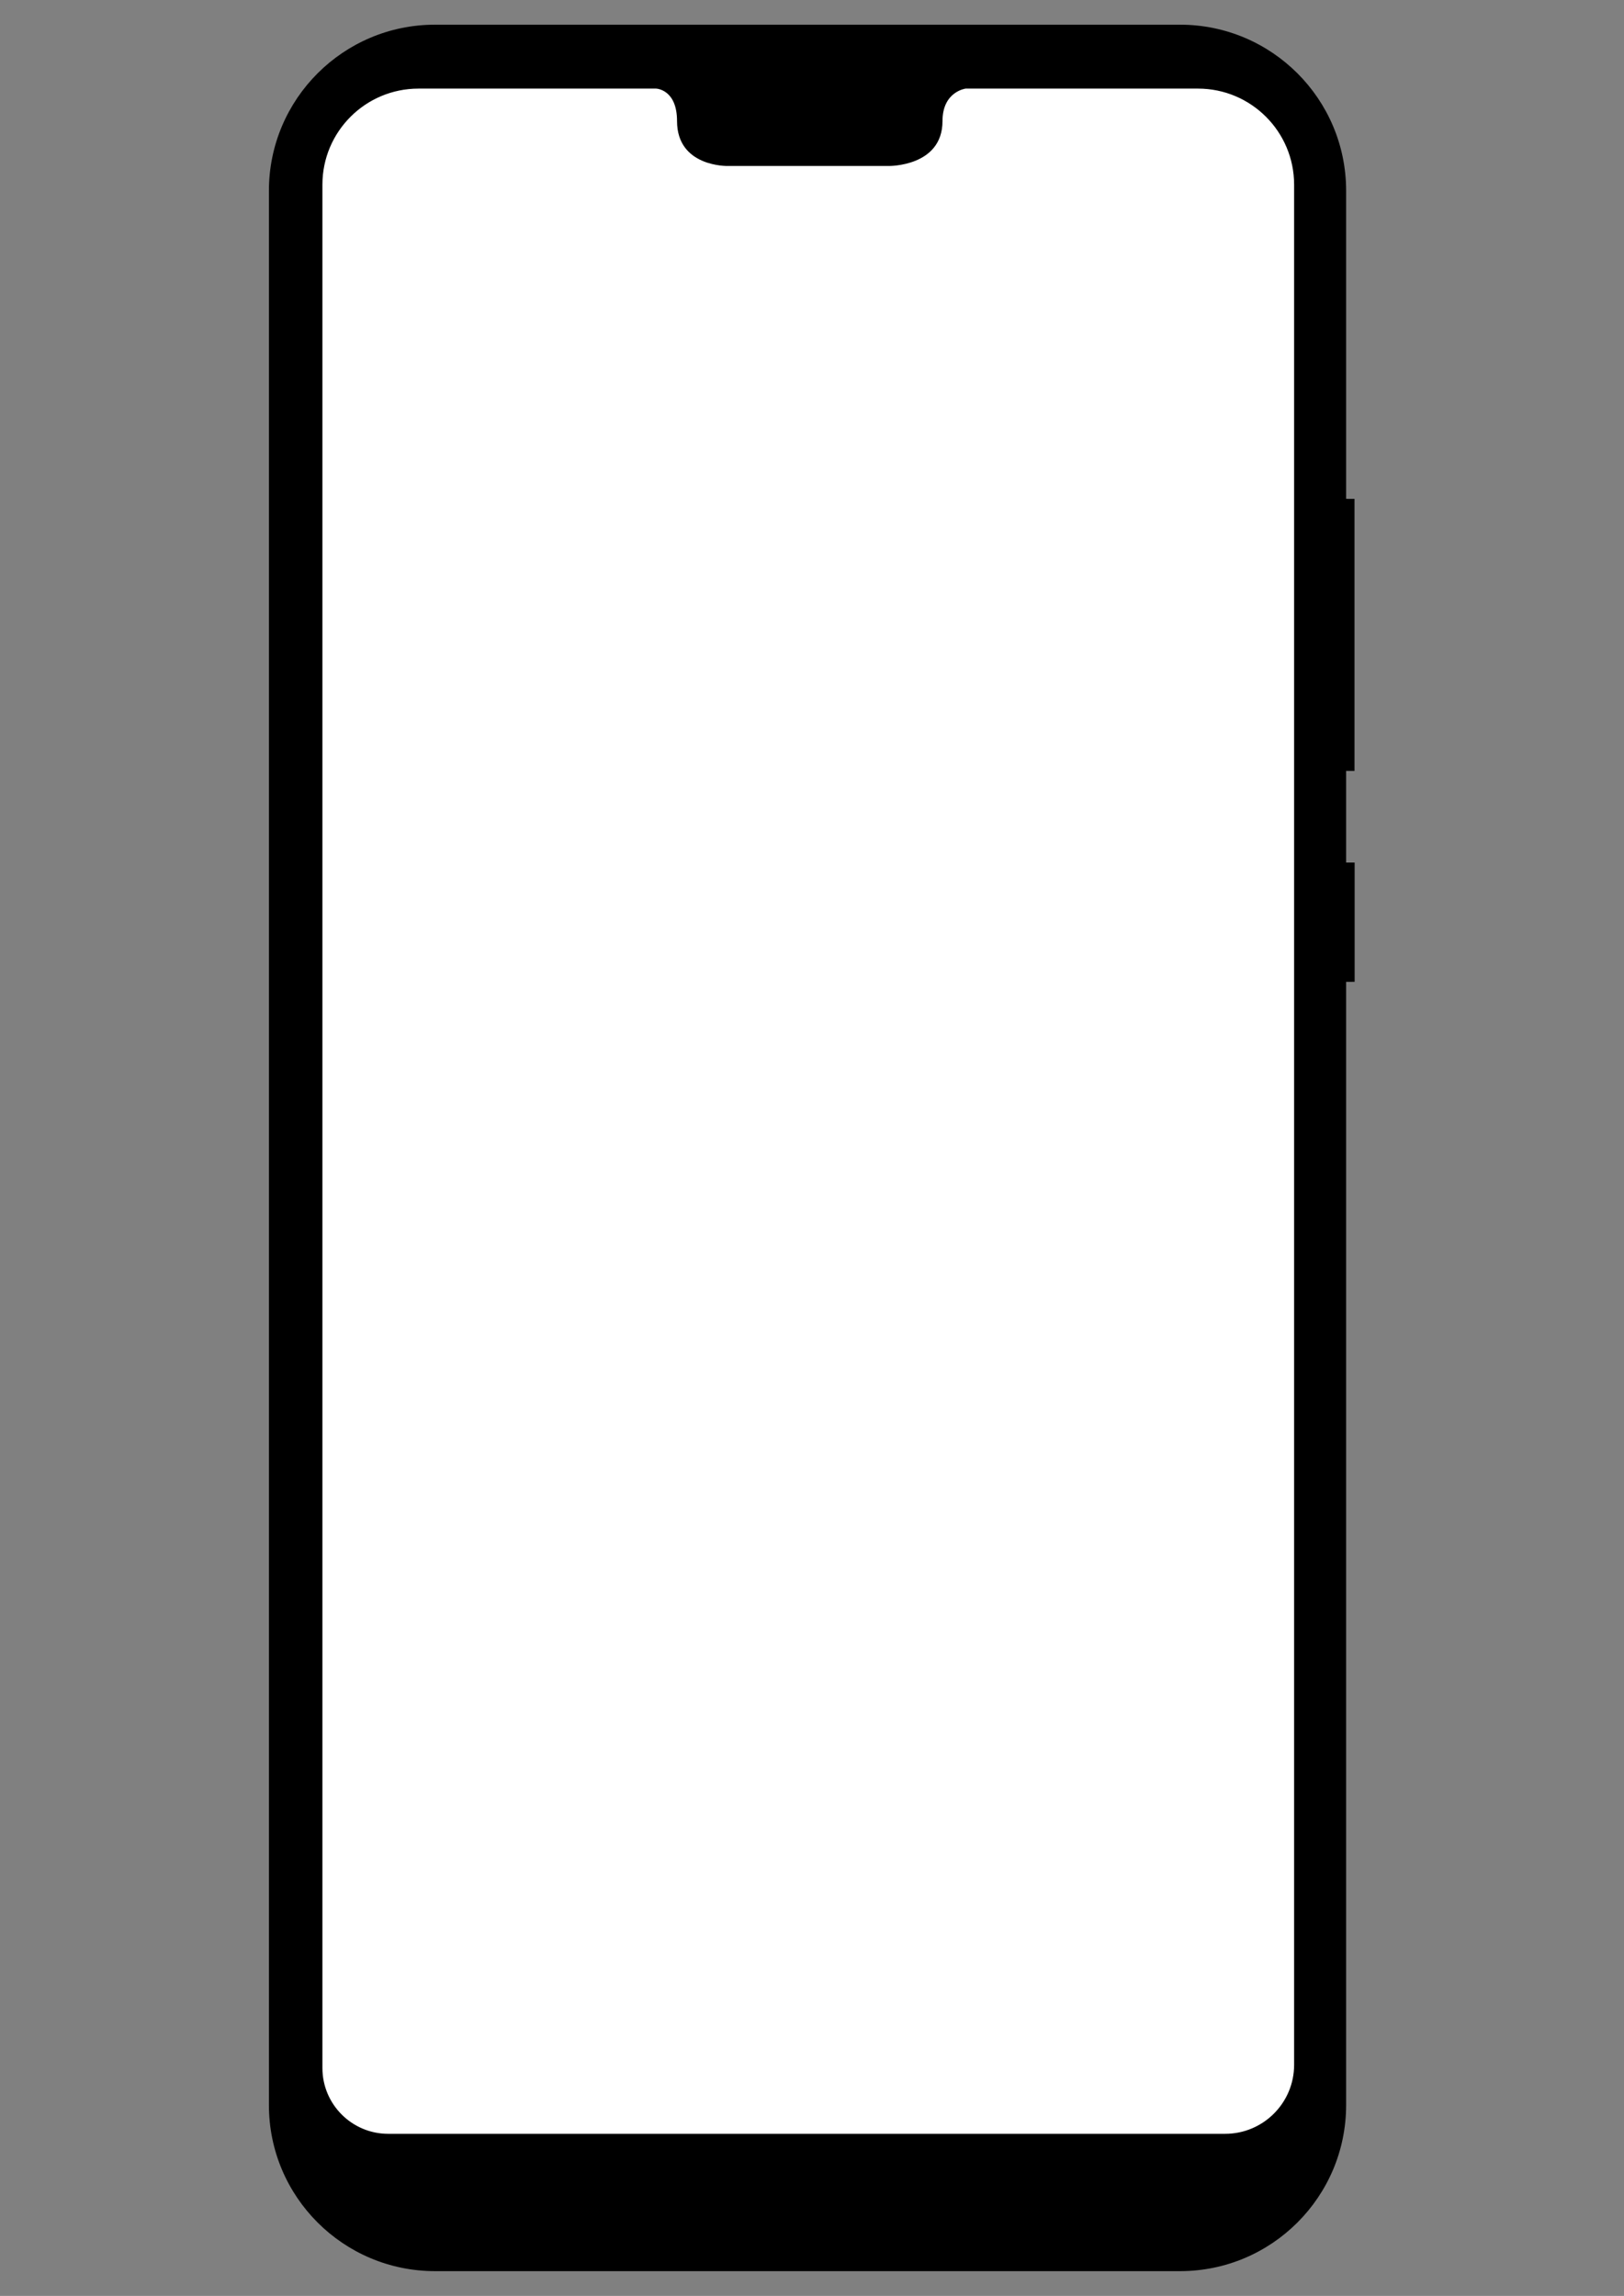 <?xml version="1.0" encoding="UTF-8" standalone="no"?><!DOCTYPE svg PUBLIC "-//W3C//DTD SVG 1.1//EN" "http://www.w3.org/Graphics/SVG/1.1/DTD/svg11.dtd"><svg width="100%" height="100%" viewBox="0 0 2481 3508" version="1.1" xmlns="http://www.w3.org/2000/svg" xmlns:xlink="http://www.w3.org/1999/xlink" xml:space="preserve" xmlns:serif="http://www.serif.com/" style="fill-rule:evenodd;clip-rule:evenodd;stroke-linejoin:round;stroke-miterlimit:2;"><rect x="0" y="0" width="2481" height="3508" fill="#808080" stroke="none"/><g id="huawei_p20lite"><path id="frame" d="M2056.49,291.439c0,-140.032 -113.688,-253.72 -253.719,-253.72l-1138.23,0c-140.032,0 -253.72,113.688 -253.72,253.72l0,2925c0,140.031 113.688,253.719 253.72,253.719l1138.23,0c140.031,0 253.719,-113.688 253.719,-253.719l0,-1716.25l13.008,-0.062l0,-182.246l-13.008,0.008l0,-139.947l12.811,-0.06l0,-415.632l-12.811,-0.062l0,-470.744Z"/><path id="screen" d="M1977.02,282.116c0,-80.979 -65.745,-146.724 -146.725,-146.724l-355.101,0c0,0 -35.331,4.388 -35.331,49.549c0,69.843 -81.983,68.67 -81.983,68.67l-246.208,0c0,0 -77.363,1.847 -77.363,-68.67c0,-48.737 -31.962,-49.549 -31.962,-49.549l-363.068,0c-80.98,0 -146.725,65.745 -146.725,146.724l0,2877.67c0,55.497 45.057,100.554 100.555,100.554l1278.54,0c58.156,0 105.372,-47.215 105.372,-105.372l0,-2872.85Z" style="fill:#fff;"/><g id="States"></g></g></svg>